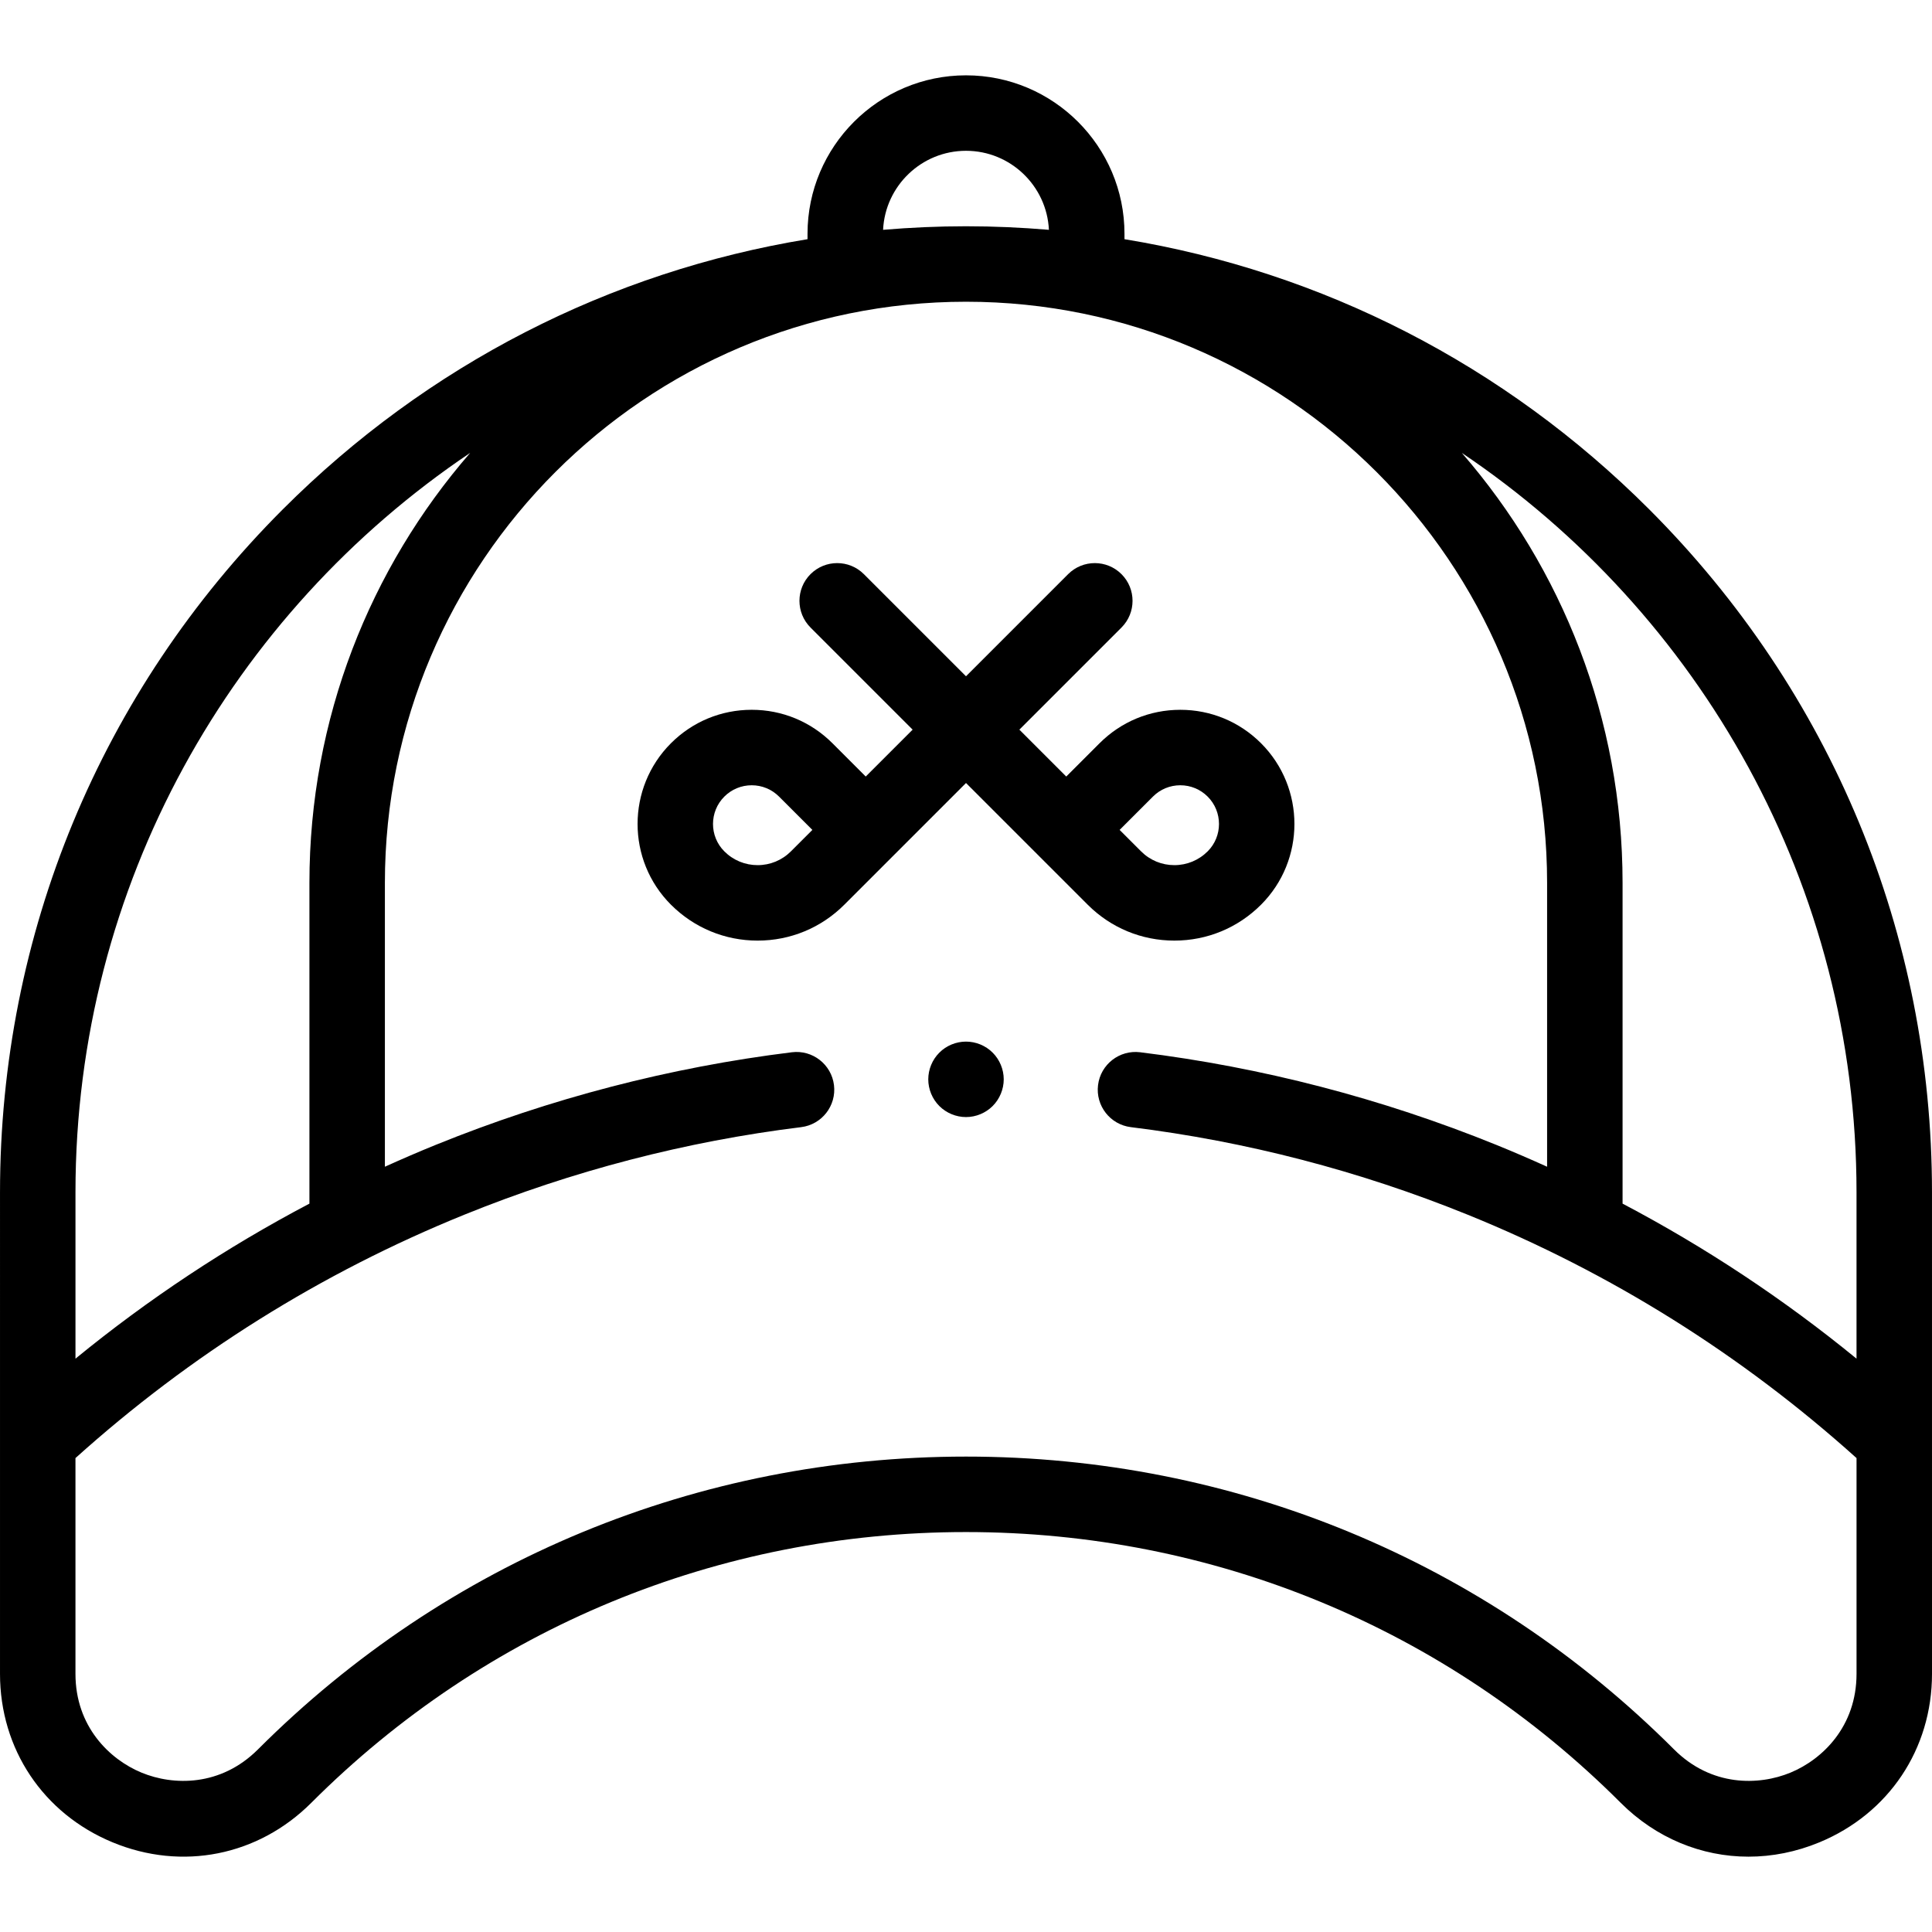 <svg id="Capa_1" enable-background="new 0 0 512.005 512.005" height="512" viewBox="0 0 512.005 512.005" width="512" xmlns="http://www.w3.org/2000/svg"><g id="XMLID_1022_"><g id="XMLID_14_"><path id="XMLID_424_" d="m512.002 315.964c0-68.38-26.629-132.667-74.98-181.019-38.302-38.301-86.606-62.955-139.02-71.556v-1.425c0-23.159-18.841-42-42-42s-42 18.841-42 42v1.425c-52.413 8.601-100.718 33.255-139.02 71.556-48.352 48.352-74.98 112.639-74.98 181.019l-.002 127.626c0 19.918 11.432 37.027 29.833 44.649s38.583 3.607 52.667-10.477c46.267-46.268 107.885-71.748 173.502-71.747 65.617 0 127.235 25.48 173.502 71.748 9.365 9.364 21.426 14.277 33.866 14.277 6.27 0 12.636-1.248 18.802-3.802 18.401-7.623 29.833-24.73 29.833-44.648zm-20 0v44.098c-19.295-15.783-40.022-29.515-62-41.084v-85.013c0-43.54-16.076-83.394-42.602-113.943 63.043 42.412 104.602 114.413 104.602 195.942zm-236-276c11.776 0 21.419 9.301 21.973 20.943-7.268-.614-14.595-.943-21.973-.943s-14.705.329-21.973.943c.554-11.642 10.197-20.943 21.973-20.943zm-131.398 80.057c-26.526 30.549-42.602 70.403-42.602 113.943v85.014c-21.978 11.569-42.705 25.3-62 41.084v-44.098c0-81.529 41.559-153.53 104.602-195.943zm349.915 349.74c-8.456 3.501-21.004 3.726-30.872-6.142-50.045-50.044-116.685-77.605-187.645-77.604-70.96 0-137.6 27.561-187.645 77.605-9.867 9.866-22.42 9.642-30.87 6.141-8.454-3.501-17.487-12.215-17.487-26.171v-57.18c30.474-27.412 65.114-49.112 103.048-64.495 28.687-11.633 58.72-19.44 89.267-23.207 5.481-.676 9.377-5.667 8.701-11.148-.677-5.482-5.677-9.375-11.148-8.701-32.286 3.981-64.025 12.231-94.335 24.522-4.558 1.848-9.063 3.798-13.53 5.818v-75.235c0-84.916 69.084-154 154-154s154 69.084 154 154v75.234c-4.467-2.02-8.972-3.969-13.53-5.818-30.31-12.29-62.047-20.54-94.329-24.521-5.477-.669-10.473 3.219-11.148 8.701-.676 5.481 3.22 10.473 8.701 11.148 30.543 3.767 60.575 11.574 89.261 23.205 37.935 15.384 72.574 37.084 103.049 64.497v57.18c-.002 13.956-9.035 22.67-17.488 26.171z"/><path id="XMLID_430_" d="m334.191 239.76c11.797-11.798 11.797-30.994 0-42.792-5.716-5.715-13.314-8.862-21.396-8.862-8.083 0-15.682 3.147-21.396 8.862l-8.826 8.826-12.428-12.428 27.065-27.065c3.905-3.905 3.905-10.237 0-14.143-3.905-3.904-10.235-3.904-14.143 0l-27.064 27.065-27.064-27.065c-3.906-3.905-10.236-3.904-14.143 0-3.905 3.905-3.905 10.237 0 14.143l27.065 27.064-12.428 12.428-8.826-8.826c-5.715-5.715-13.313-8.863-21.396-8.863-8.082 0-15.681 3.147-21.396 8.863-11.797 11.798-11.797 30.994 0 42.792 6.136 6.135 14.293 9.514 22.969 9.514s16.833-3.379 22.968-9.514l32.253-32.253 32.253 32.252c6.135 6.135 14.292 9.514 22.968 9.514s16.83-3.376 22.965-9.512zm-124.585-14.141c-2.357 2.357-5.491 3.656-8.825 3.656s-6.469-1.298-8.826-3.656c-4-4-4-10.509 0-14.508 1.938-1.938 4.514-3.005 7.254-3.005s5.316 1.067 7.254 3.005l8.826 8.826zm87.109-5.683 8.826-8.826c1.938-1.938 4.514-3.004 7.254-3.004s5.316 1.067 7.254 3.004c4 4 4 10.509 0 14.508-2.357 2.358-5.492 3.656-8.826 3.656s-6.468-1.298-8.825-3.656z"/><path id="XMLID_432_" d="m256.002 276.039c-2.63 0-5.21 1.061-7.07 2.931-1.86 1.859-2.93 4.439-2.93 7.069s1.069 5.21 2.93 7.07 4.44 2.93 7.07 2.93 5.21-1.069 7.069-2.93c1.86-1.86 2.931-4.44 2.931-7.07 0-2.64-1.07-5.21-2.931-7.069-1.859-1.871-4.439-2.931-7.069-2.931z"/></g></g></svg>